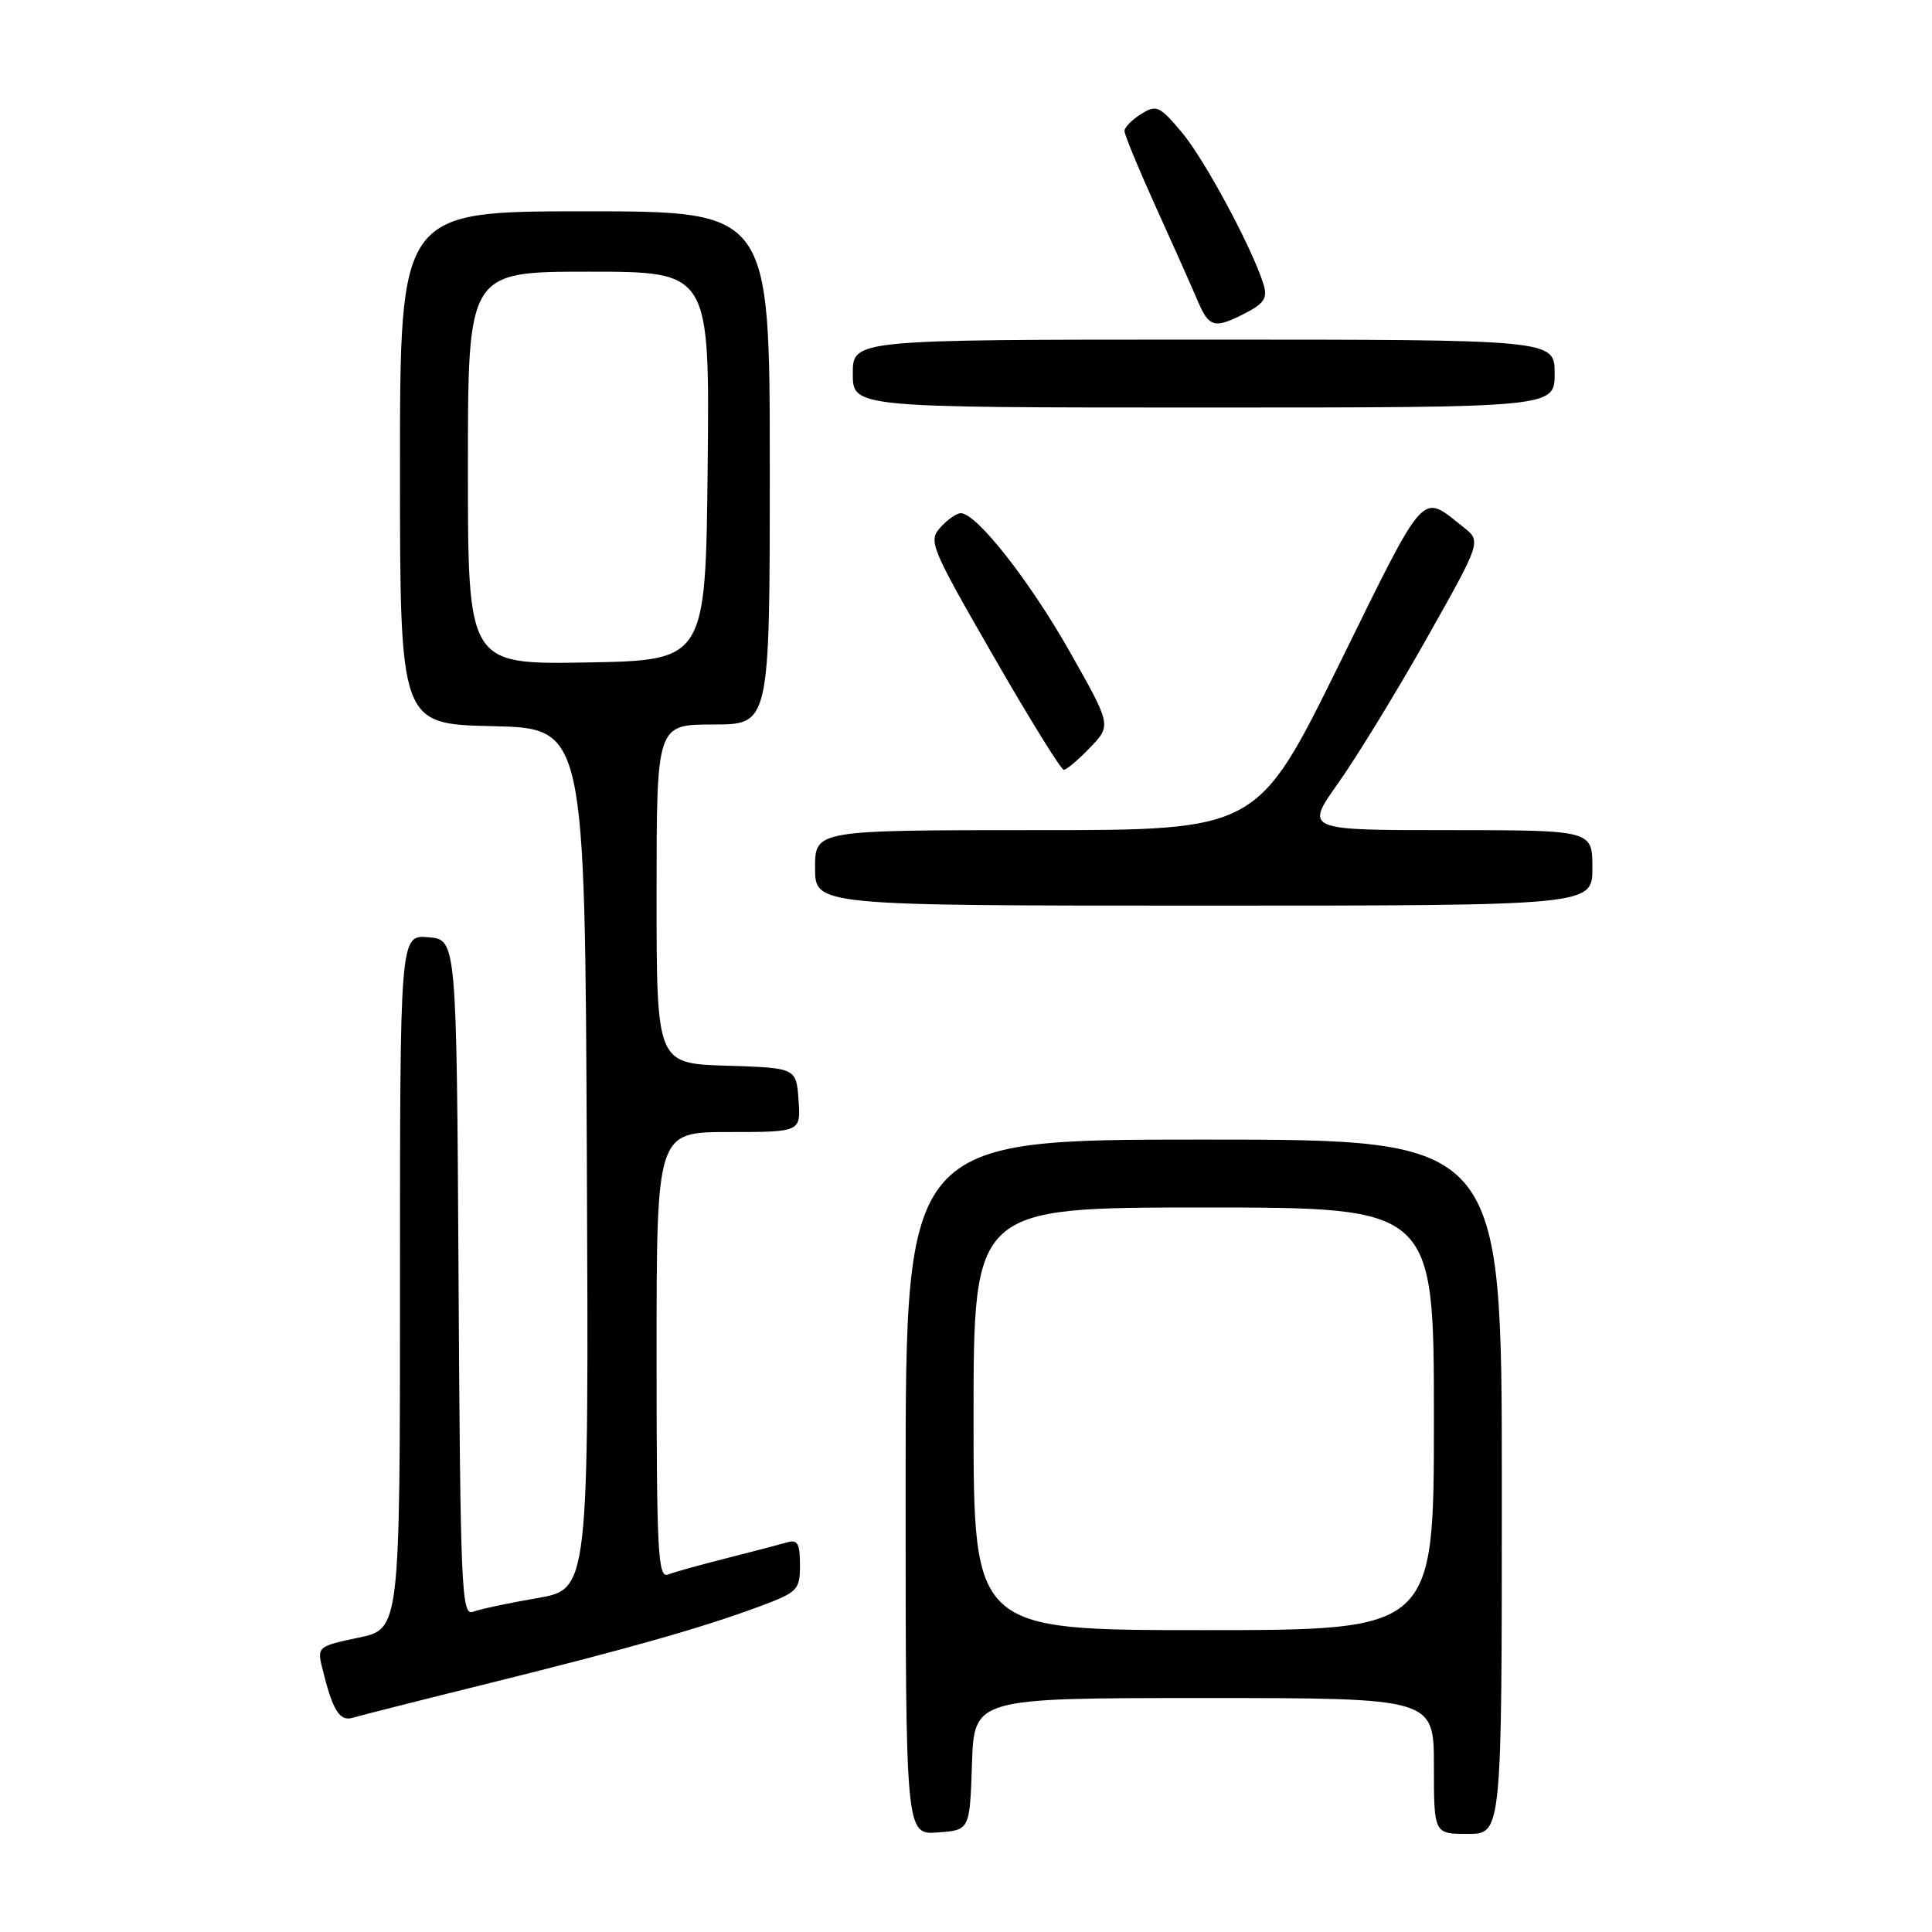 <?xml version="1.0" encoding="UTF-8" standalone="no"?>
<!DOCTYPE svg PUBLIC "-//W3C//DTD SVG 1.1//EN" "http://www.w3.org/Graphics/SVG/1.1/DTD/svg11.dtd" >
<svg xmlns="http://www.w3.org/2000/svg" xmlns:xlink="http://www.w3.org/1999/xlink" version="1.1" viewBox="0 0 256 256">
 <g >
 <path fill="currentColor"
d=" M 128.79 233.75 C 129.08 225.00 129.08 225.00 159.54 225.00 C 190.00 225.00 190.00 225.00 190.00 234.00 C 190.00 243.00 190.00 243.00 194.50 243.00 C 199.00 243.00 199.00 243.00 199.00 197.00 C 199.00 151.00 199.00 151.00 159.50 151.00 C 120.00 151.00 120.00 151.00 120.00 197.06 C 120.00 243.11 120.00 243.11 124.25 242.81 C 128.50 242.50 128.50 242.50 128.79 233.75 Z  M 65.00 222.99 C 83.64 218.36 93.12 215.66 100.75 212.82 C 105.71 210.97 106.00 210.66 106.00 207.36 C 106.00 204.50 105.68 203.96 104.25 204.38 C 103.29 204.66 99.70 205.60 96.28 206.47 C 92.86 207.33 89.37 208.30 88.53 208.63 C 87.18 209.15 87.00 205.79 87.00 179.61 C 87.00 150.00 87.00 150.00 96.56 150.00 C 106.11 150.00 106.11 150.00 105.81 145.75 C 105.50 141.50 105.50 141.50 96.25 141.21 C 87.00 140.92 87.00 140.92 87.00 118.46 C 87.00 96.00 87.00 96.00 94.50 96.00 C 102.00 96.00 102.00 96.00 102.00 62.00 C 102.00 28.00 102.00 28.00 77.50 28.00 C 53.00 28.00 53.00 28.00 53.00 61.97 C 53.00 95.94 53.00 95.94 65.25 96.22 C 77.50 96.50 77.50 96.50 77.76 153.55 C 78.02 210.59 78.02 210.59 71.17 211.76 C 67.41 212.41 63.58 213.22 62.67 213.57 C 61.15 214.15 61.00 210.59 60.76 169.35 C 60.50 124.50 60.50 124.50 56.75 124.19 C 53.00 123.88 53.00 123.88 53.00 169.87 C 53.00 215.86 53.00 215.86 47.50 217.00 C 42.22 218.10 42.02 218.25 42.65 220.82 C 44.05 226.62 44.97 228.14 46.75 227.61 C 47.71 227.32 55.92 225.24 65.00 222.99 Z  M 211.00 115.00 C 211.00 110.00 211.00 110.00 191.95 110.00 C 172.90 110.00 172.90 110.00 177.33 103.75 C 179.77 100.31 185.04 91.70 189.03 84.62 C 196.30 71.73 196.30 71.73 193.90 69.84 C 188.22 65.35 189.10 64.37 177.44 88.04 C 166.61 110.00 166.61 110.00 137.31 110.00 C 108.00 110.00 108.00 110.00 108.00 115.00 C 108.00 120.00 108.00 120.00 159.50 120.00 C 211.00 120.00 211.00 120.00 211.00 115.00 Z  M 144.45 99.05 C 147.27 96.11 147.27 96.11 141.72 86.30 C 136.37 76.87 129.39 68.00 127.31 68.00 C 126.76 68.00 125.54 68.85 124.61 69.88 C 122.98 71.68 123.31 72.47 131.60 86.88 C 136.38 95.20 140.59 102.00 140.96 102.00 C 141.33 102.00 142.90 100.67 144.45 99.05 Z  M 206.00 49.50 C 206.00 45.00 206.00 45.00 159.50 45.00 C 113.00 45.00 113.00 45.00 113.00 49.50 C 113.00 54.00 113.00 54.00 159.50 54.00 C 206.00 54.00 206.00 54.00 206.00 49.50 Z  M 165.10 41.45 C 167.51 40.20 167.97 39.46 167.43 37.70 C 165.96 32.93 159.64 21.17 156.61 17.55 C 153.64 14.02 153.23 13.84 151.20 15.11 C 149.99 15.86 149.00 16.88 149.00 17.36 C 149.00 17.84 150.86 22.35 153.13 27.37 C 155.41 32.39 157.89 37.96 158.65 39.75 C 160.21 43.44 160.90 43.62 165.10 41.45 Z  M 129.00 188.00 C 129.00 160.00 129.00 160.00 159.50 160.00 C 190.00 160.00 190.00 160.00 190.00 188.00 C 190.00 216.00 190.00 216.00 159.50 216.00 C 129.00 216.00 129.00 216.00 129.00 188.00 Z  M 62.00 62.03 C 62.00 36.00 62.00 36.00 78.02 36.00 C 94.03 36.00 94.03 36.00 93.77 61.75 C 93.50 87.50 93.50 87.50 77.75 87.78 C 62.00 88.05 62.00 88.05 62.00 62.03 Z "/>
</g>
</svg>